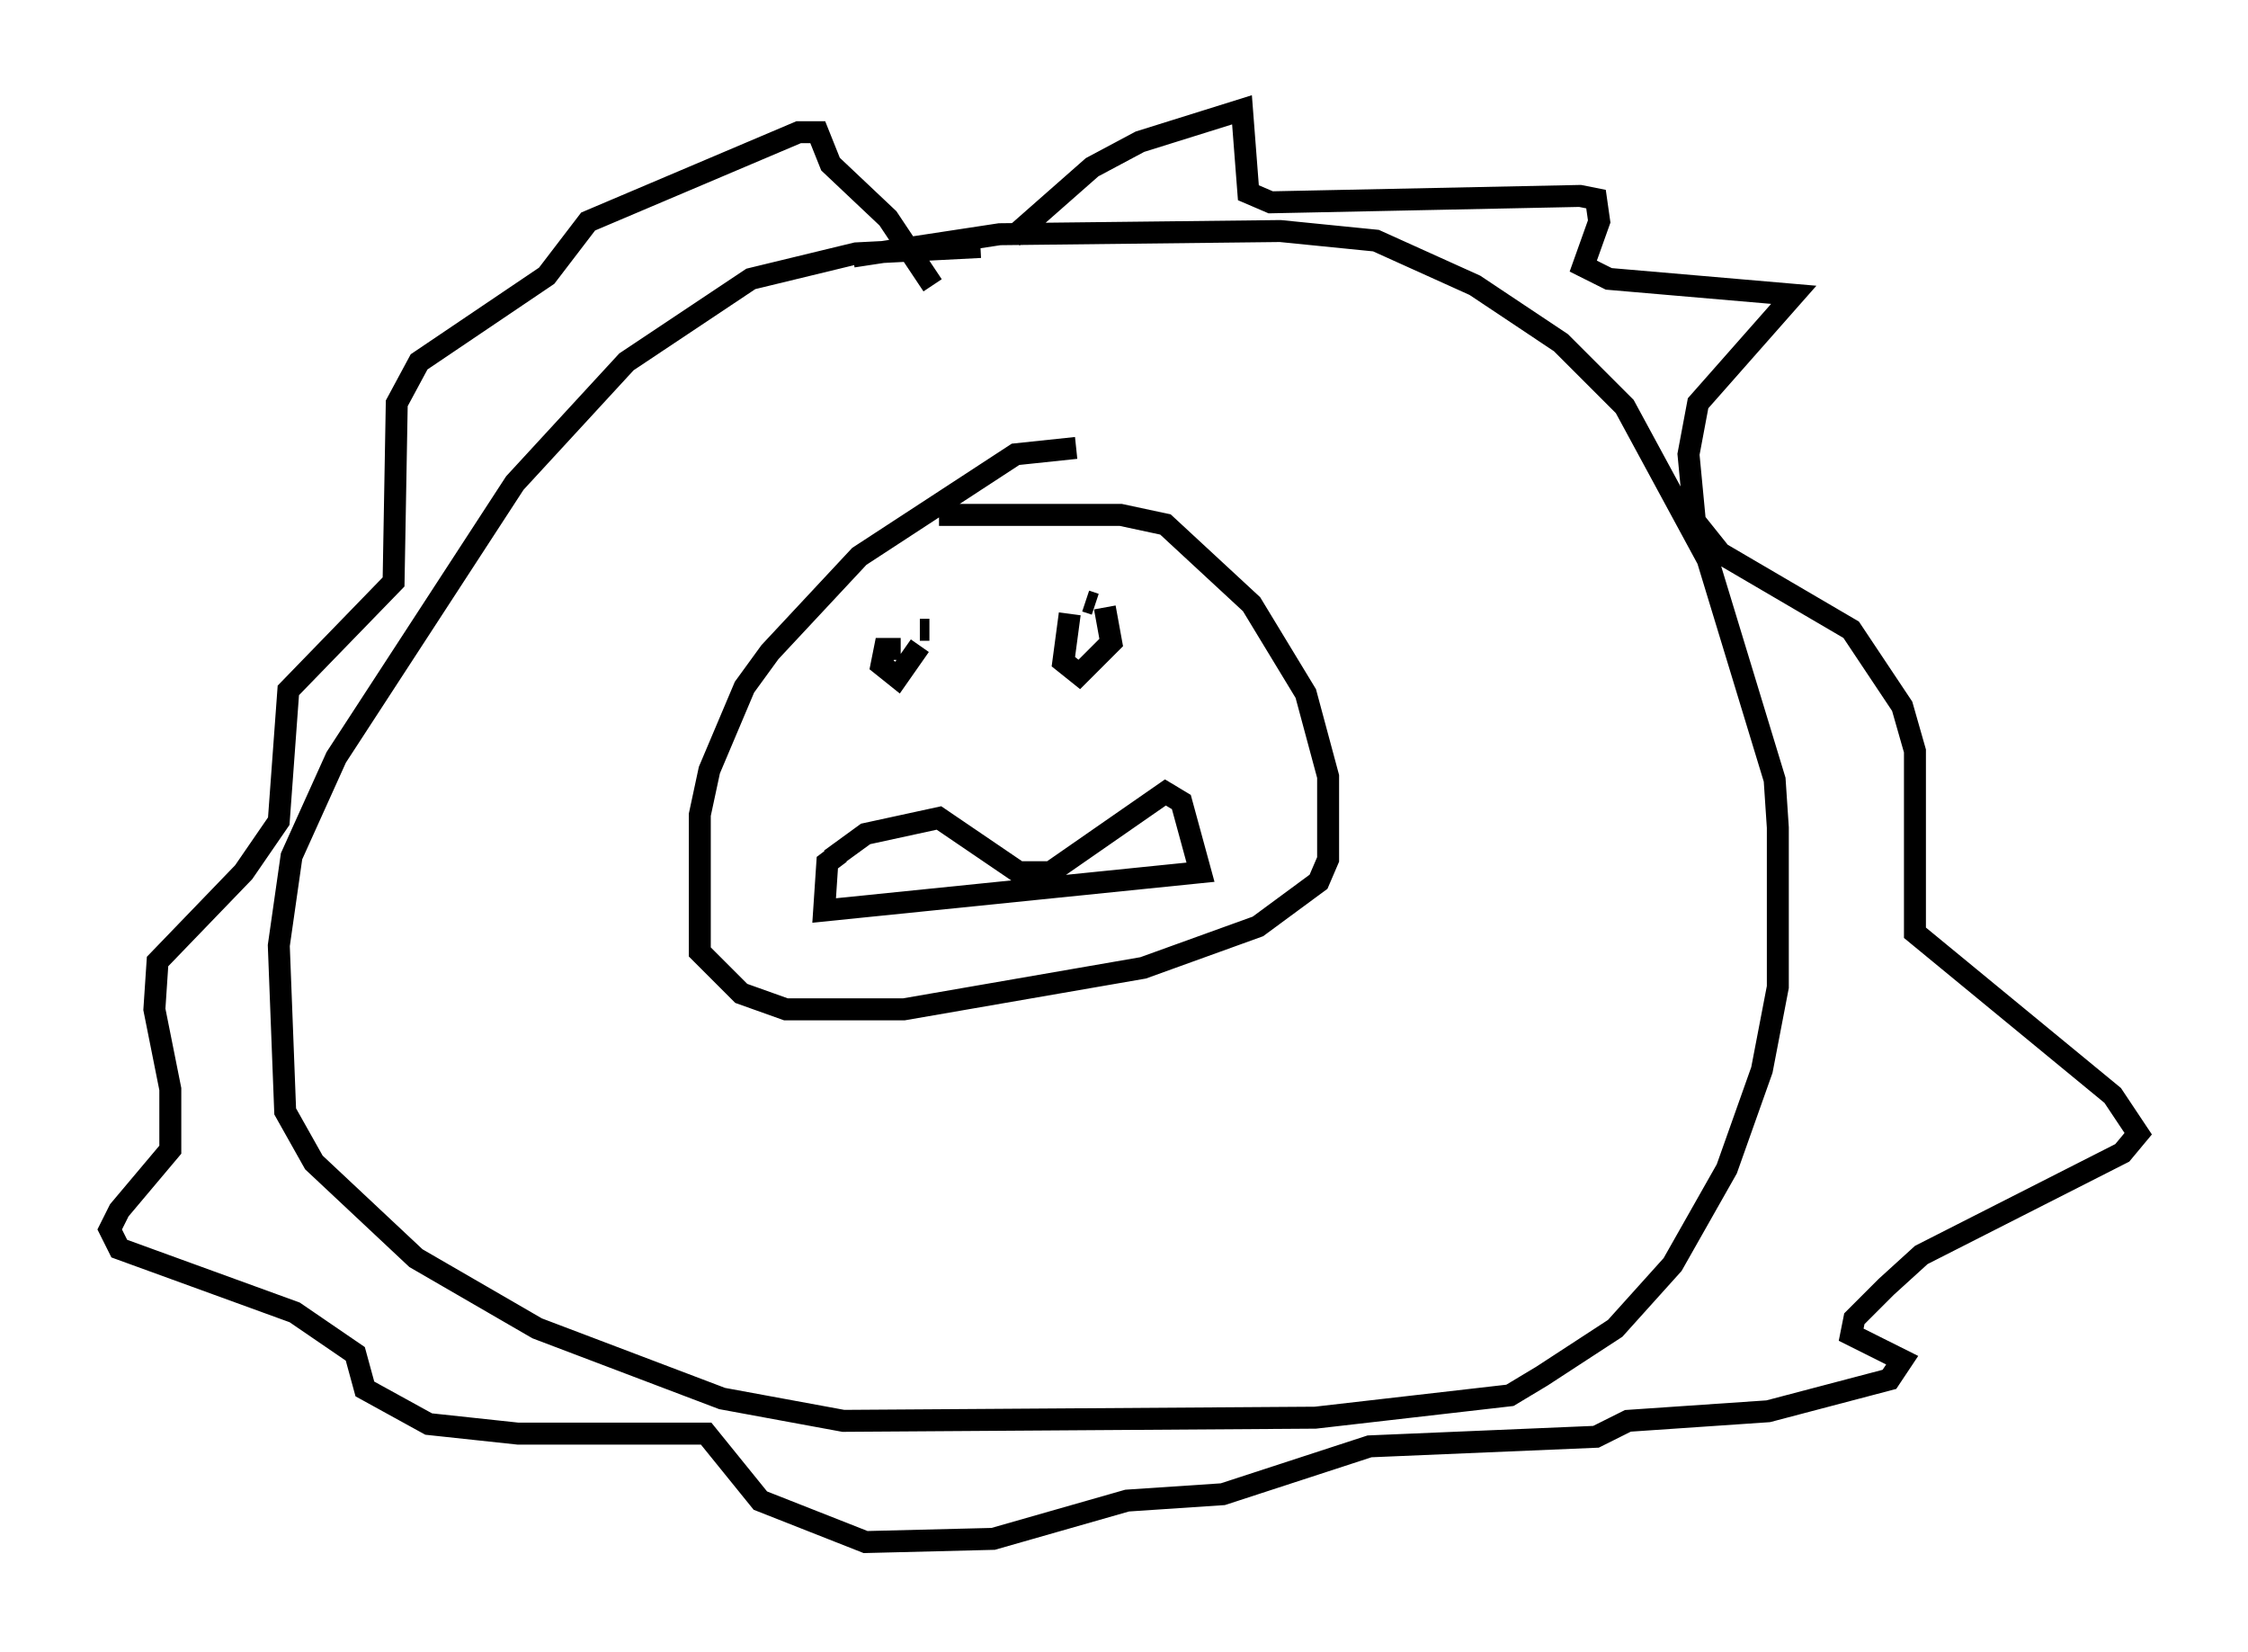 <?xml version="1.0" encoding="utf-8" ?>
<svg baseProfile="full" height="75.218" version="1.1" width="102.38" xmlns="http://www.w3.org/2000/svg" xmlns:ev="http://www.w3.org/2001/xml-events" xmlns:xlink="http://www.w3.org/1999/xlink"><defs /><rect fill="white" height="75.218" width="102.38" x="0" y="0" /><path d="M50.754, 21.123 m-1.743, -0.726 l-2.76, 0.291 -7.117, 4.648 l-4.067, 4.358 -1.162, 1.598 l-1.598, 3.777 -0.436, 2.034 l0.0, 6.246 1.888, 1.888 l2.034, 0.726 5.374, 0.0 l10.894, -1.888 5.229, -1.888 l2.76, -2.034 0.436, -1.017 l0.0, -3.777 -1.017, -3.777 l-2.469, -4.067 -3.922, -3.631 l-2.034, -0.436 -8.279, 0.0 m-3.922, -11.765 l6.682, -1.017 12.782, -0.145 l4.358, 0.436 4.503, 2.034 l3.922, 2.615 2.905, 2.905 l3.777, 6.972 3.05, 10.022 l0.145, 2.179 0.0, 7.263 l-0.726, 3.777 -1.598, 4.503 l-2.469, 4.358 -2.615, 2.905 l-3.341, 2.179 -1.453, 0.872 l-8.86, 1.017 -21.497, 0.145 l-5.52, -1.017 -8.425, -3.196 l-5.52, -3.196 -4.648, -4.358 l-1.307, -2.324 -0.291, -7.553 l0.581, -4.067 2.034, -4.503 l8.134, -12.492 5.084, -5.52 l5.665, -3.777 4.793, -1.162 l5.665, -0.291 m1.453, -0.436 l3.631, -3.196 2.179, -1.162 l4.648, -1.453 0.291, 3.777 l1.017, 0.436 14.089, -0.291 l0.726, 0.145 0.145, 1.017 l-0.726, 2.034 1.162, 0.581 l8.425, 0.726 -4.358, 4.939 l-0.436, 2.324 0.291, 3.05 l1.162, 1.453 5.955, 3.486 l2.324, 3.486 0.581, 2.034 l0.0, 8.279 9.006, 7.408 l1.162, 1.743 -0.726, 0.872 l-9.151, 4.648 -1.598, 1.453 l-1.453, 1.453 -0.145, 0.726 l2.324, 1.162 -0.581, 0.872 l-5.52, 1.453 -6.391, 0.436 l-1.453, 0.726 -10.313, 0.436 l-6.682, 2.179 -4.358, 0.291 l-6.101, 1.743 -5.81, 0.145 l-4.793, -1.888 -2.469, -3.05 l-8.57, 0.0 -4.067, -0.436 l-2.905, -1.598 -0.436, -1.598 l-2.76, -1.888 -7.989, -2.905 l-0.436, -0.872 0.436, -0.872 l2.324, -2.76 0.0, -2.76 l-0.726, -3.631 0.145, -2.179 l3.922, -4.067 1.598, -2.324 l0.436, -5.955 4.793, -4.939 l0.145, -8.134 1.017, -1.888 l5.81, -3.922 1.888, -2.469 l9.587, -4.067 0.872, 0.0 l0.581, 1.453 2.615, 2.469 l2.034, 3.05 m-3.777, 17.43 l0.0, 0.0 m2.324, -0.872 l-0.726, 0.0 -0.145, 0.726 l0.726, 0.581 1.017, -1.453 m0.436, -0.726 l-0.436, 0.0 m6.827, -0.726 l-0.291, 2.179 0.726, 0.581 l1.453, -1.453 -0.291, -1.598 m-0.436, -0.145 l-0.436, -0.145 m-11.62, 11.765 l1.598, -1.162 3.341, -0.726 l3.631, 2.469 1.453, 0.0 l5.229, -3.631 0.726, 0.436 l0.872, 3.196 -17.14, 1.743 l0.145, -2.179 0.581, -0.436 m0.0, 0.0 l0.0, 0.0 " fill="none" stroke="black" stroke-width="1" /></svg>